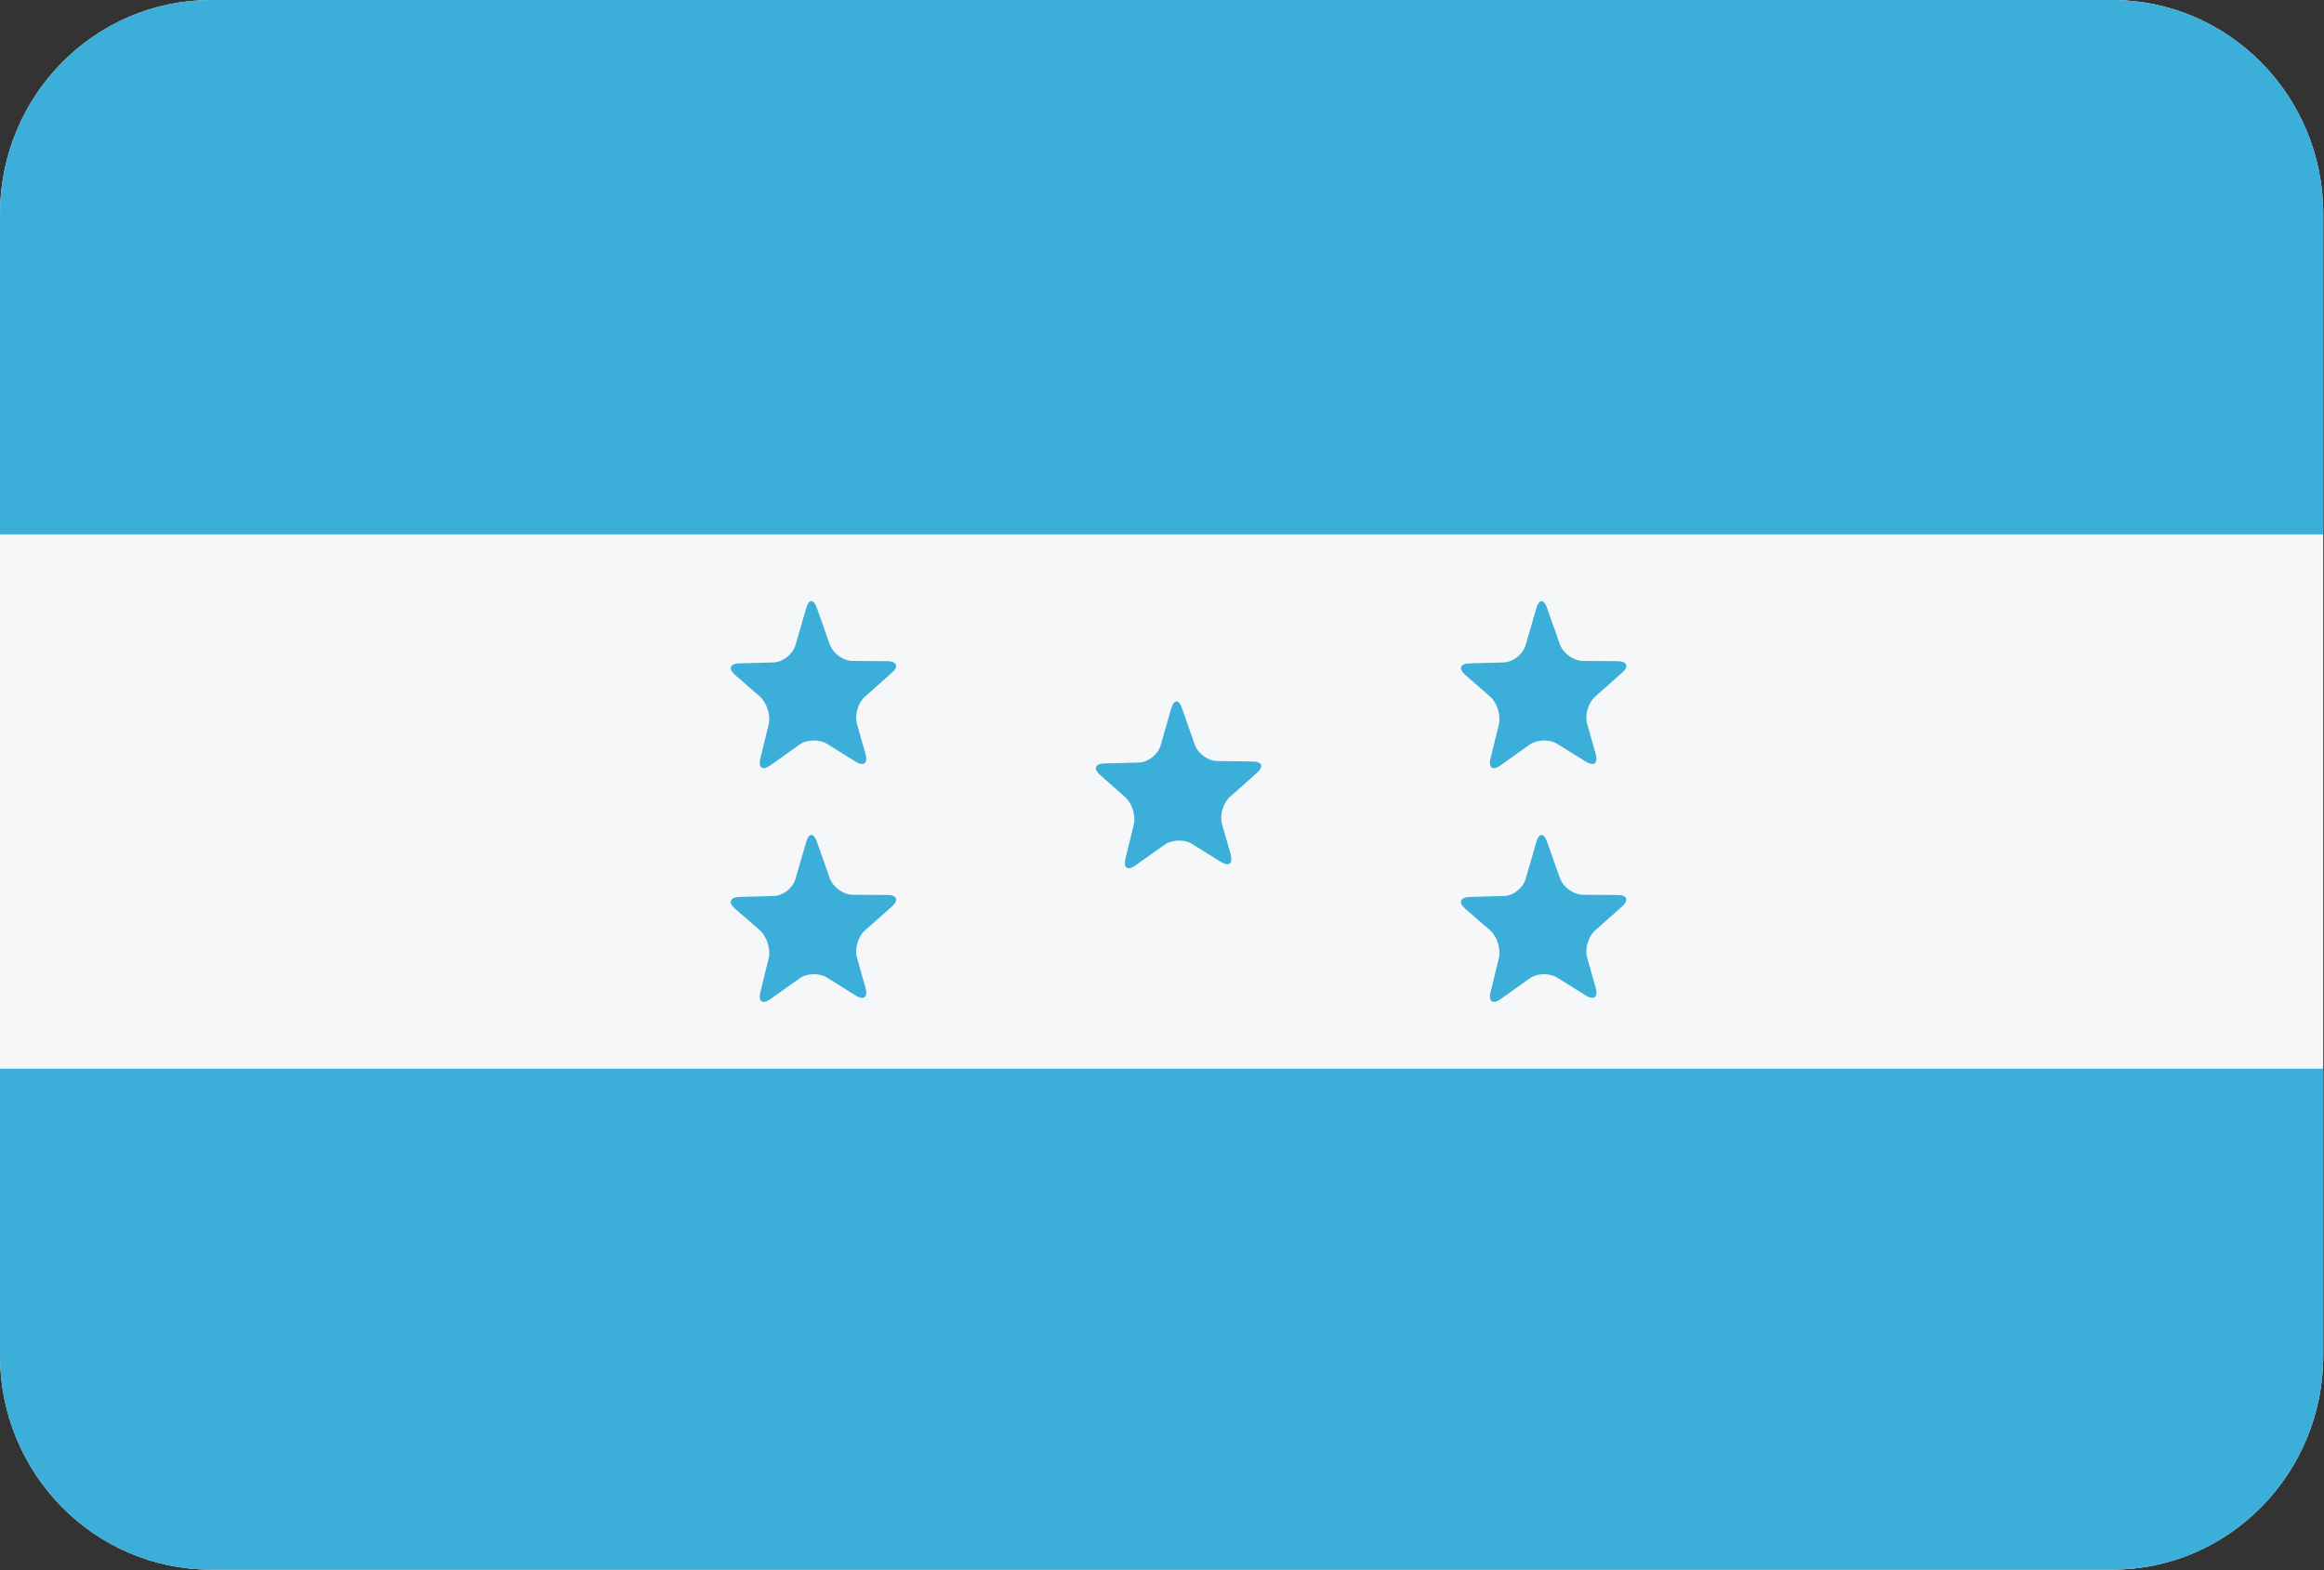 <?xml version="1.0" encoding="UTF-8"?>
<svg xmlns="http://www.w3.org/2000/svg" xmlns:xlink="http://www.w3.org/1999/xlink" width="37pt" height="25pt" viewBox="0 0 37 25" version="1.1">
<rect x="0" y="0" width="37" height="25" fill="#333333" stroke="none"/>
<defs>
<clipPath id="clip1">
  <path d="M 0 0 L 37 0 L 37 9 L 0 9 Z M 0 0 "/>
</clipPath>
<clipPath id="clip2">
  <path d="M 3.363 0 L 33.625 0 C 35.484 0 36.988 1.527 36.988 3.406 L 36.988 21.582 C 36.988 23.465 35.484 24.992 33.625 24.992 L 3.363 24.992 C 1.504 24.992 0 23.465 0 21.582 L 0 3.406 C 0 1.527 1.504 0 3.363 0 Z M 3.363 0 "/>
</clipPath>
<clipPath id="clip3">
  <path d="M 0 17 L 37 17 L 37 25 L 0 25 Z M 0 17 "/>
</clipPath>
<clipPath id="clip4">
  <path d="M 3.363 0 L 33.625 0 C 35.484 0 36.988 1.527 36.988 3.406 L 36.988 21.582 C 36.988 23.465 35.484 24.992 33.625 24.992 L 3.363 24.992 C 1.504 24.992 0 23.465 0 21.582 L 0 3.406 C 0 1.527 1.504 0 3.363 0 Z M 3.363 0 "/>
</clipPath>
</defs>
<g id="surface1">
<path style=" stroke:none;fill-rule:evenodd;fill:rgb(96.078%,96.863%,97.647%);fill-opacity:1;" d="M 3.363 0 L 33.625 0 C 35.484 0 36.988 1.527 36.988 3.406 L 36.988 21.582 C 36.988 23.465 35.484 24.992 33.625 24.992 L 3.363 24.992 C 1.504 24.992 0 23.465 0 21.582 L 0 3.406 C 0 1.527 1.504 0 3.363 0 Z M 3.363 0 "/>
<g clip-path="url(#clip1)" clip-rule="nonzero">
<g clip-path="url(#clip2)" clip-rule="evenodd">
<path style=" stroke:none;fill-rule:evenodd;fill:rgb(23.137%,68.627%,85.098%);fill-opacity:1;" d="M 0 0 L 36.988 0 L 36.988 8.508 L 0 8.508 Z M 0 0 "/>
</g>
</g>
<g clip-path="url(#clip3)" clip-rule="nonzero">
<g clip-path="url(#clip4)" clip-rule="evenodd">
<path style=" stroke:none;fill-rule:evenodd;fill:rgb(23.137%,68.627%,85.098%);fill-opacity:1;" d="M 0 17.016 L 36.988 17.016 L 36.988 25.523 L 0 25.523 Z M 0 17.016 "/>
</g>
</g>
<path style=" stroke:none;fill-rule:nonzero;fill:rgb(23.137%,68.627%,85.098%);fill-opacity:1;" d="M 18.074 13.781 C 17.953 13.867 17.883 13.82 17.918 13.672 L 18.051 13.129 C 18.086 12.984 18.023 12.785 17.91 12.688 L 17.516 12.34 C 17.402 12.242 17.434 12.16 17.578 12.156 L 18.133 12.141 C 18.277 12.137 18.434 12.016 18.477 11.871 L 18.648 11.277 C 18.691 11.133 18.766 11.129 18.816 11.27 L 19.023 11.859 C 19.074 12 19.234 12.117 19.383 12.117 L 19.945 12.125 C 20.094 12.125 20.125 12.207 20.012 12.305 L 19.586 12.684 C 19.473 12.781 19.414 12.98 19.457 13.125 L 19.594 13.605 C 19.633 13.75 19.566 13.801 19.438 13.723 L 18.98 13.438 C 18.855 13.359 18.656 13.367 18.535 13.453 Z M 18.074 13.781 "/>
<path style=" stroke:none;fill-rule:nonzero;fill:rgb(23.137%,68.627%,85.098%);fill-opacity:1;" d="M 12.262 12.188 C 12.141 12.273 12.07 12.227 12.105 12.078 L 12.238 11.535 C 12.273 11.387 12.207 11.188 12.098 11.09 L 11.703 10.746 C 11.59 10.648 11.621 10.566 11.766 10.562 L 12.32 10.547 C 12.465 10.539 12.621 10.418 12.664 10.273 L 12.836 9.68 C 12.879 9.535 12.953 9.535 13.004 9.676 L 13.211 10.262 C 13.262 10.402 13.422 10.52 13.57 10.523 L 14.133 10.527 C 14.281 10.531 14.312 10.613 14.199 10.711 L 13.773 11.09 C 13.66 11.188 13.602 11.387 13.645 11.531 L 13.781 12.008 C 13.82 12.152 13.754 12.207 13.625 12.129 L 13.168 11.844 C 13.043 11.766 12.84 11.773 12.723 11.859 Z M 12.262 12.188 "/>
<path style=" stroke:none;fill-rule:nonzero;fill:rgb(23.137%,68.627%,85.098%);fill-opacity:1;" d="M 12.262 15.91 C 12.141 15.996 12.07 15.945 12.105 15.801 L 12.238 15.258 C 12.273 15.109 12.207 14.91 12.098 14.812 L 11.703 14.469 C 11.59 14.371 11.621 14.289 11.766 14.281 L 12.32 14.266 C 12.465 14.262 12.621 14.141 12.664 13.996 L 12.836 13.402 C 12.879 13.258 12.953 13.258 13.004 13.398 L 13.211 13.984 C 13.262 14.125 13.422 14.242 13.57 14.246 L 14.133 14.25 C 14.281 14.25 14.312 14.332 14.199 14.434 L 13.773 14.812 C 13.66 14.91 13.602 15.109 13.645 15.254 L 13.781 15.73 C 13.82 15.875 13.754 15.93 13.625 15.852 L 13.168 15.566 C 13.043 15.488 12.84 15.492 12.723 15.582 Z M 12.262 15.91 "/>
<path style=" stroke:none;fill-rule:nonzero;fill:rgb(23.137%,68.627%,85.098%);fill-opacity:1;" d="M 23.887 12.188 C 23.766 12.273 23.695 12.227 23.73 12.078 L 23.863 11.535 C 23.898 11.387 23.836 11.188 23.723 11.09 L 23.328 10.746 C 23.215 10.648 23.246 10.566 23.395 10.562 L 23.945 10.547 C 24.094 10.539 24.246 10.418 24.289 10.273 L 24.461 9.68 C 24.504 9.535 24.578 9.535 24.629 9.676 L 24.836 10.262 C 24.887 10.402 25.051 10.52 25.195 10.523 L 25.758 10.527 C 25.906 10.531 25.938 10.613 25.824 10.711 L 25.398 11.09 C 25.285 11.188 25.227 11.387 25.27 11.531 L 25.406 12.008 C 25.445 12.152 25.379 12.207 25.25 12.129 L 24.793 11.844 C 24.668 11.766 24.469 11.773 24.348 11.859 Z M 23.887 12.188 "/>
<path style=" stroke:none;fill-rule:nonzero;fill:rgb(23.137%,68.627%,85.098%);fill-opacity:1;" d="M 23.887 15.91 C 23.766 15.996 23.695 15.945 23.73 15.801 L 23.863 15.258 C 23.898 15.109 23.836 14.91 23.723 14.812 L 23.328 14.469 C 23.215 14.371 23.246 14.289 23.395 14.281 L 23.945 14.266 C 24.094 14.262 24.246 14.141 24.289 13.996 L 24.461 13.402 C 24.504 13.258 24.578 13.258 24.629 13.398 L 24.836 13.984 C 24.887 14.125 25.051 14.242 25.195 14.246 L 25.758 14.25 C 25.906 14.25 25.938 14.332 25.824 14.434 L 25.398 14.812 C 25.285 14.91 25.227 15.109 25.27 15.254 L 25.406 15.73 C 25.445 15.875 25.379 15.93 25.25 15.852 L 24.793 15.566 C 24.668 15.488 24.469 15.492 24.348 15.582 Z M 23.887 15.91 "/>
</g>
</svg>

